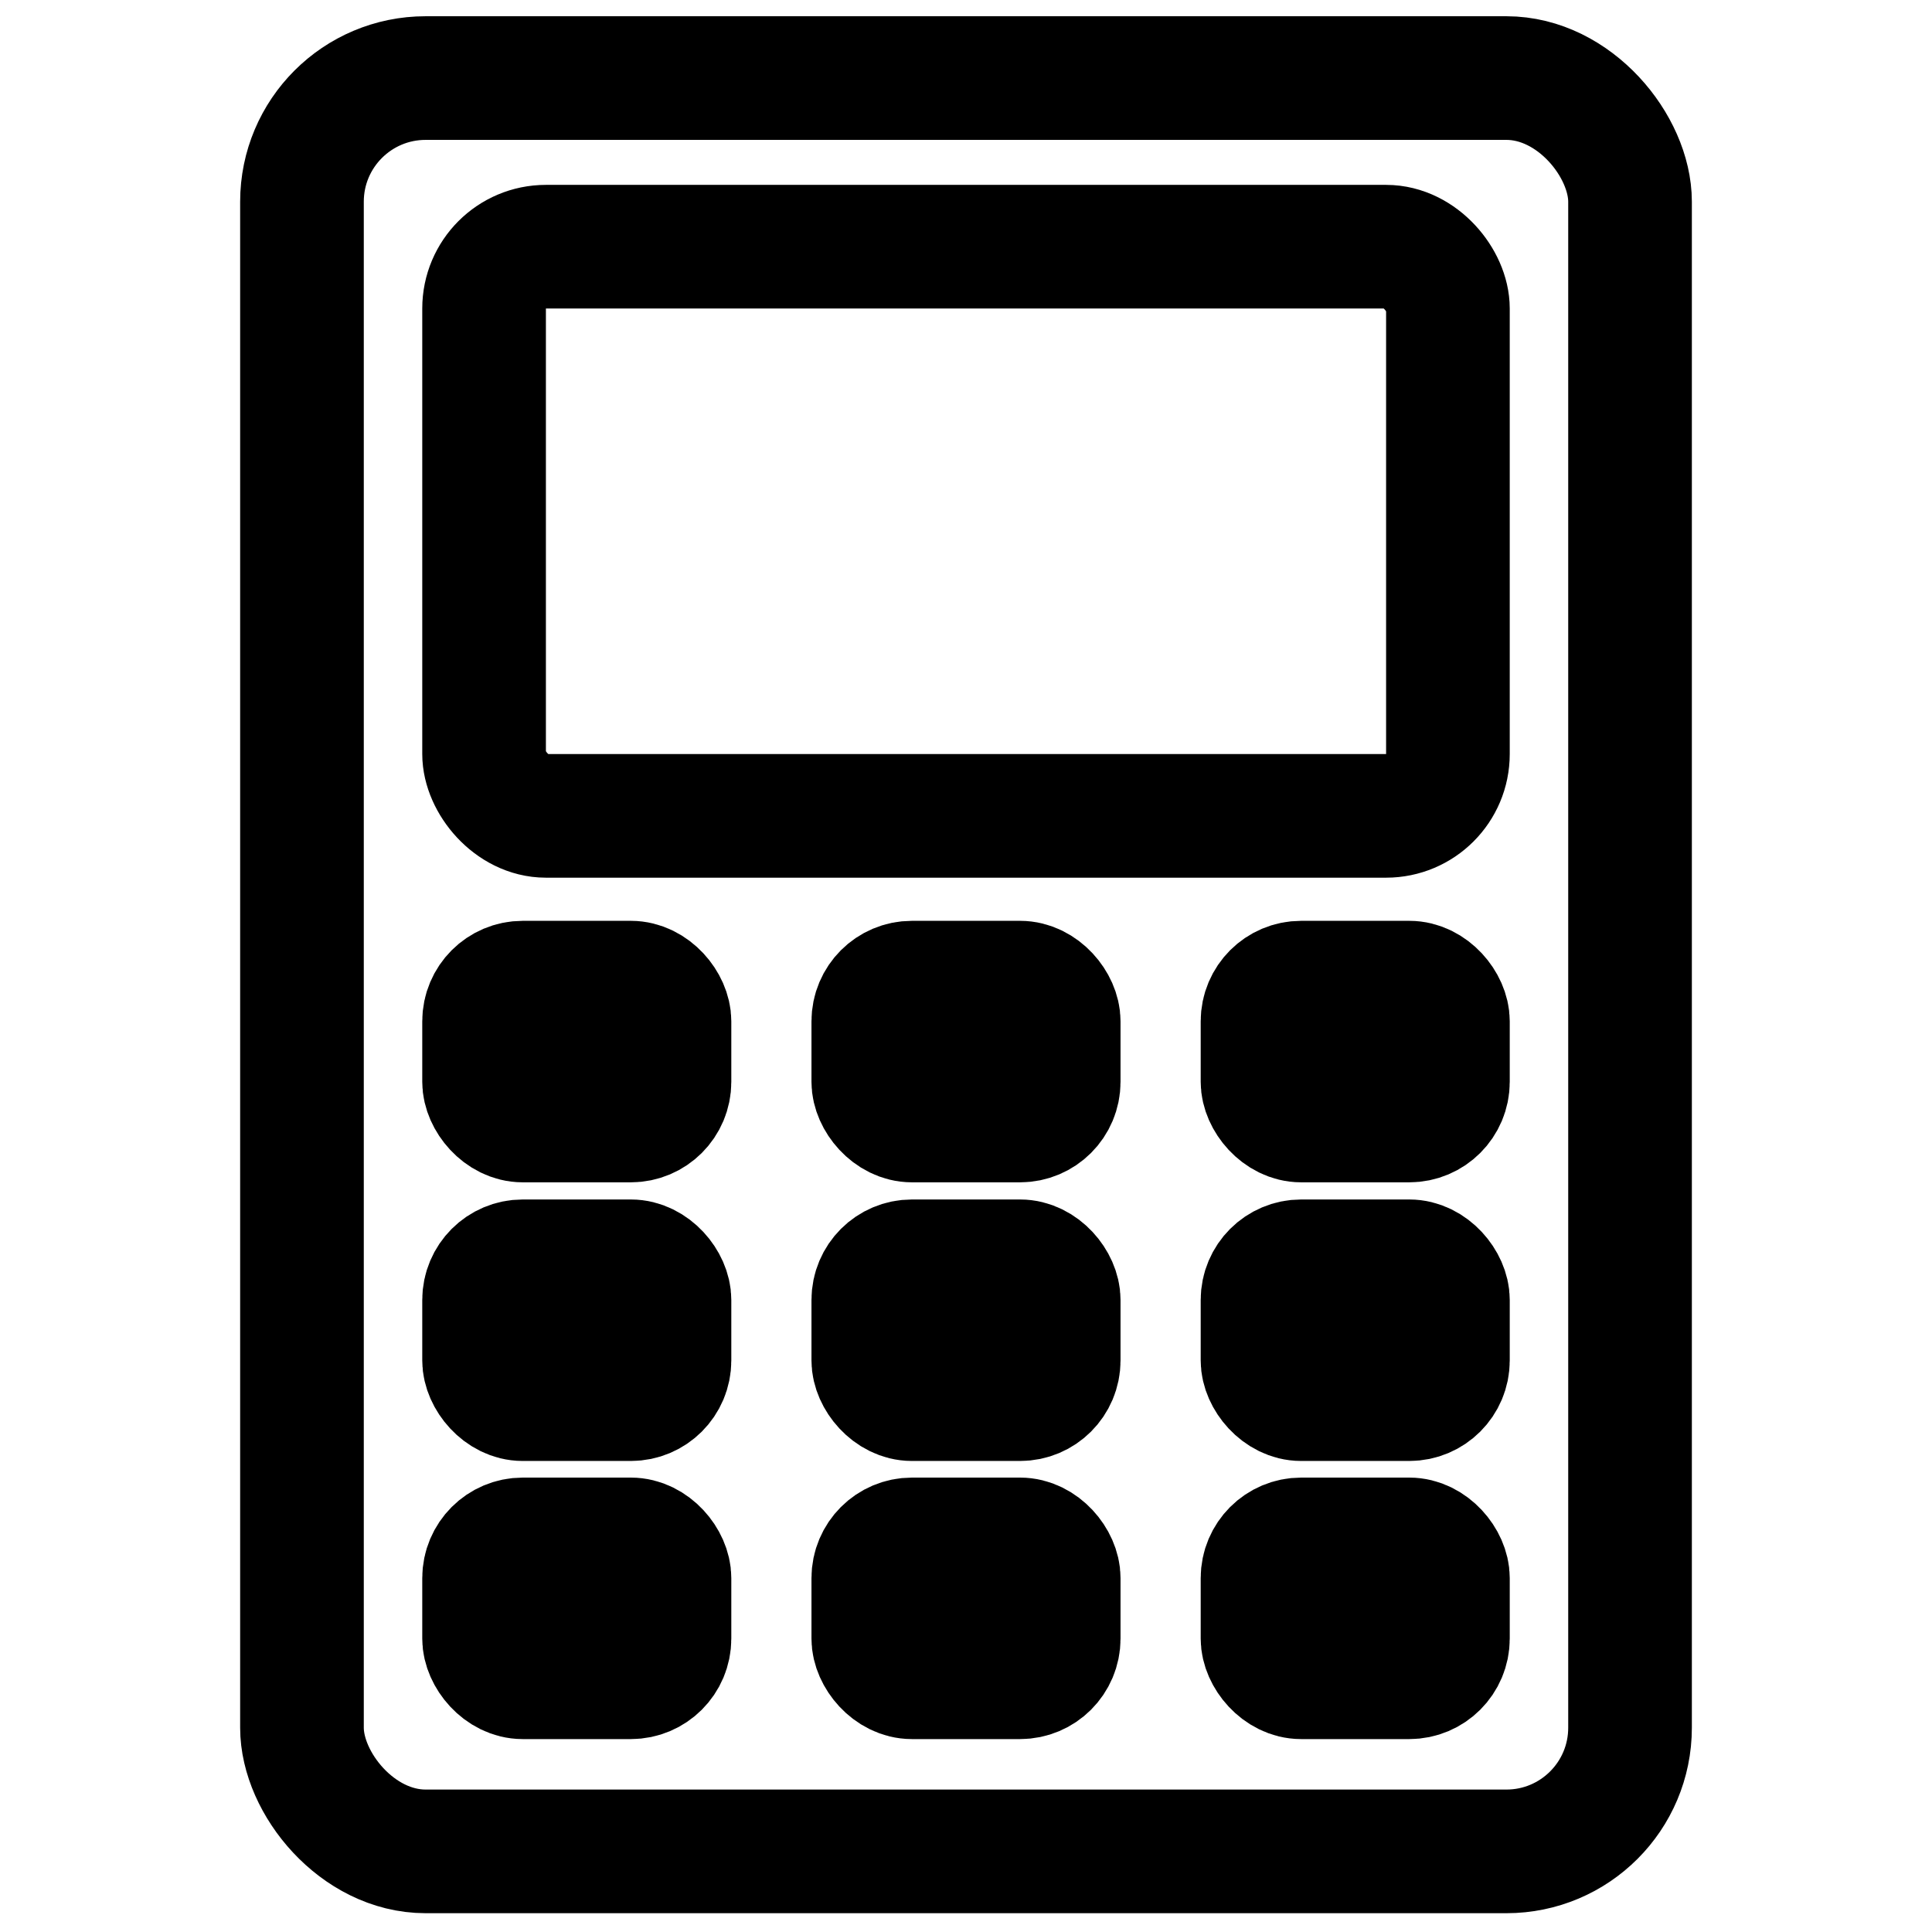 <?xml version="1.0" encoding="utf-8"?>
<svg xmlns="http://www.w3.org/2000/svg" viewBox="0 0 500 500">
  <rect style="stroke: rgb(0, 0, 0); fill: none; stroke-width: 32px;" x="78.149" y="20.203" width="343.702" height="458.932" rx="32" ry="32">
    <title>Corpo</title>
  </rect>
  <rect style="stroke: rgb(0, 0, 0); fill: none; stroke-width: 32px;" x="125.28" y="63.845" width="249.441" height="147.298" rx="16" ry="16">
    <title>Tela</title>
  </rect>
  <g transform="matrix(1, 0, 0, 1, 0, 9)">
    <rect x="125.28" y="245.309" width="47.981" height="35.674" rx="10" ry="10" style="stroke: rgb(0, 0, 0); stroke-width: 32px;"/>
    <rect x="125.28" y="389.4" width="47.981" height="35.674" rx="10" ry="10" style="stroke: rgb(0, 0, 0); stroke-width: 32;"/>
    <rect x="125.28" y="317.424" width="47.981" height="35.674" rx="10" ry="10" style="stroke: rgb(0, 0, 0); stroke-width: 32;"/>
    <rect x="326.74" y="245.309" width="47.981" height="35.674" rx="10" ry="10" style="stroke: rgb(0, 0, 0); stroke-width: 32;"/>
    <rect x="326.74" y="389.4" width="47.981" height="35.674" rx="10" ry="10" style="stroke: rgb(0, 0, 0); stroke-width: 32;"/>
    <rect x="326.74" y="317.424" width="47.981" height="35.674" rx="10" ry="10" style="stroke: rgb(0, 0, 0); stroke-width: 32;"/>
    <rect x="226.009" y="245.309" width="47.981" height="35.674" rx="10" ry="10" style="stroke: rgb(0, 0, 0); stroke-width: 32;"/>
    <rect x="226.009" y="389.4" width="47.981" height="35.674" rx="10" ry="10" style="stroke: rgb(0, 0, 0); stroke-width: 32;"/>
    <rect x="226.009" y="317.424" width="47.981" height="35.674" rx="10" ry="10" style="stroke: rgb(0, 0, 0); stroke-width: 32;"/>
  </g>
</svg>